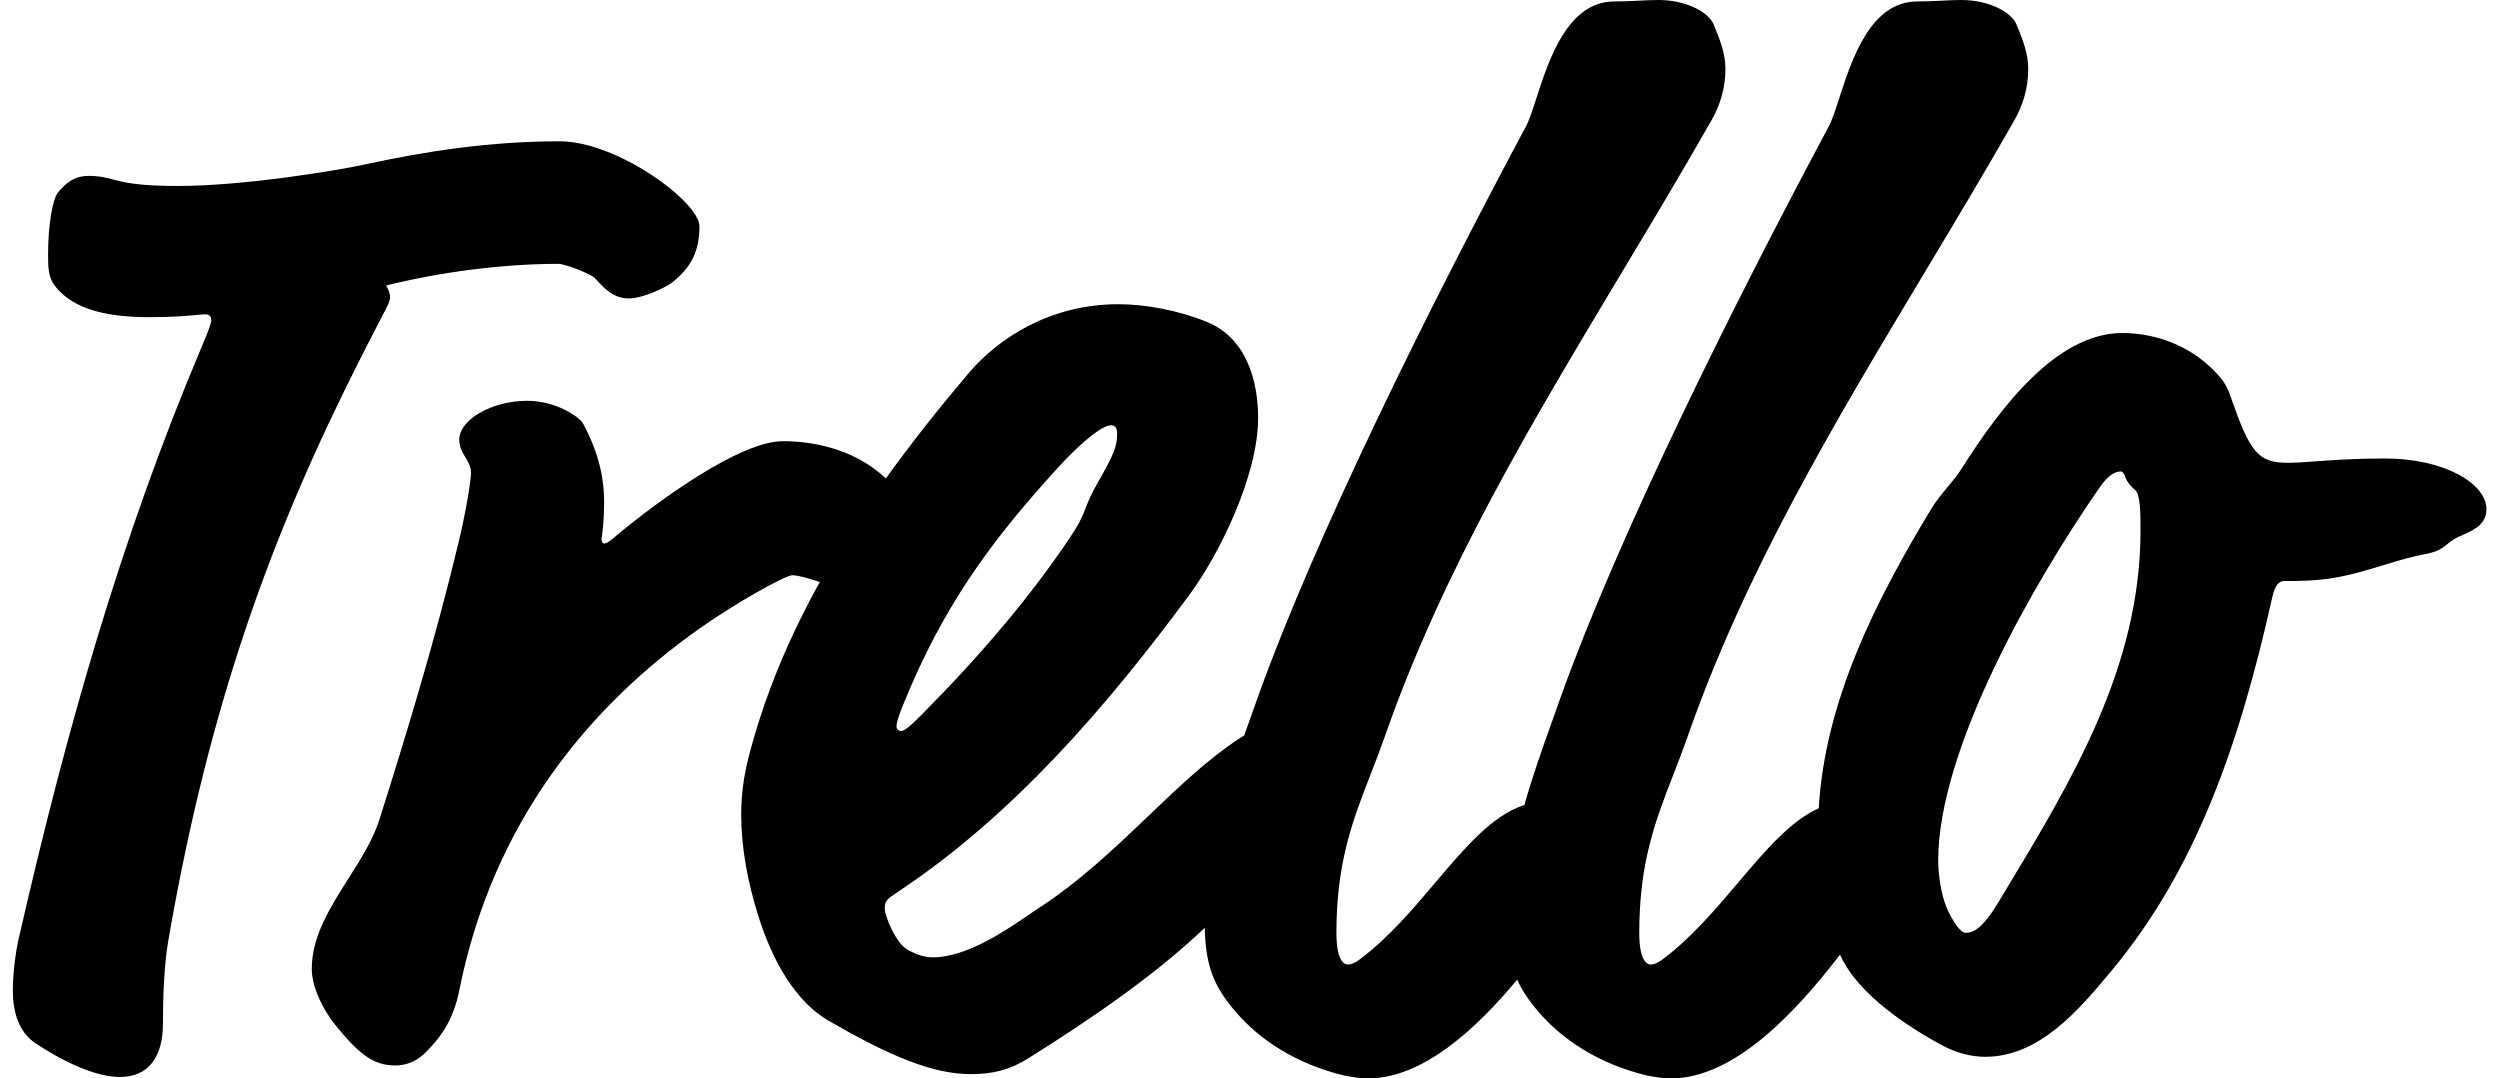 <svg width="102" height="44" viewBox="0 0 102 44" fill="none" xmlns="http://www.w3.org/2000/svg">
<path fill-rule="evenodd" clip-rule="evenodd" d="M70.917 36.01C72.021 34.707 73.047 33.496 74.205 32.975C74.464 28.557 76.564 24.458 78.758 20.823C78.961 20.472 79.211 20.172 79.456 19.878C79.663 19.63 79.866 19.386 80.036 19.118C81.634 16.588 83.924 13.588 86.587 13.588C87.705 13.588 89.09 13.941 90.209 15C90.688 15.471 90.847 15.706 91.007 16.177C91.806 18.471 92.126 18.882 93.351 18.882C93.661 18.882 94.028 18.856 94.477 18.823L94.477 18.823C95.182 18.772 96.088 18.706 97.292 18.706C99.795 18.706 101.446 19.765 101.446 20.765C101.446 21.353 101.02 21.588 100.487 21.823C100.153 21.955 99.99 22.087 99.84 22.208C99.655 22.357 99.49 22.491 99.049 22.588C98.412 22.701 97.824 22.881 97.227 23.063L97.226 23.063C96.575 23.263 95.912 23.465 95.161 23.588C94.416 23.706 93.723 23.706 93.191 23.706C92.978 23.706 92.818 23.882 92.712 24.353C91.327 30.588 89.516 35.529 86.214 39.529L86.104 39.661C84.842 41.174 83.22 43.118 80.995 43.118C80.409 43.118 79.77 42.941 79.237 42.647C77.28 41.594 75.654 40.279 75.072 38.95C73.326 41.223 70.801 44 68.16 44C67.841 44 67.521 43.941 67.201 43.882C65.231 43.412 63.74 42.412 62.781 41.294C62.377 40.825 62.096 40.407 61.902 39.97C60.229 41.976 58.059 44 55.804 44C55.485 44 55.165 43.941 54.846 43.882C52.875 43.412 51.384 42.412 50.426 41.294C49.463 40.178 49.196 39.35 49.154 37.855C47.604 39.329 45.458 40.989 41.958 43.176C41.212 43.647 40.52 43.824 39.614 43.824C38.017 43.824 36.259 43.059 33.809 41.647C32.478 40.882 31.519 39.235 30.934 37.353C30.508 36 30.241 34.588 30.241 33.235C30.241 32.412 30.348 31.647 30.561 30.823C31.212 28.319 32.213 25.971 33.449 23.745L33.387 23.726C32.978 23.597 32.578 23.471 32.318 23.471C32.052 23.471 30.028 24.588 28.537 25.647C24.117 28.765 20.122 33.471 18.738 40.412C18.525 41.471 18.099 42.235 17.3 43C16.927 43.353 16.501 43.471 16.128 43.471C15.276 43.471 14.69 43.059 13.732 41.882C13.146 41.176 12.72 40.235 12.72 39.529C12.72 38.204 13.469 37.023 14.212 35.852C14.722 35.048 15.229 34.249 15.489 33.412C16.661 29.706 17.779 26 18.684 22.235C19.004 20.941 19.217 19.588 19.217 19.294C19.217 19.036 19.104 18.848 18.987 18.655C18.864 18.452 18.738 18.243 18.738 17.941C18.738 17.118 20.069 16.353 21.507 16.353C22.679 16.353 23.637 17 23.797 17.294C24.489 18.588 24.649 19.647 24.649 20.471C24.649 21.224 24.581 21.713 24.554 21.909V21.909L24.554 21.909C24.547 21.958 24.543 21.988 24.543 22C24.543 22.118 24.596 22.177 24.649 22.177C24.756 22.177 24.916 22.059 25.182 21.823C26.886 20.412 30.188 18 31.945 18C33.443 18 35.023 18.454 36.143 19.522C37.215 18.027 38.368 16.583 39.561 15.177C40.733 13.823 42.81 12.412 45.633 12.412C46.698 12.412 48.029 12.647 49.201 13.118C50.852 13.765 51.331 15.529 51.331 17.059C51.331 19.412 49.733 22.647 48.508 24.294C45.206 28.765 41.372 33.235 36.685 36.353C36.153 36.706 36.099 36.765 36.099 37.059C36.099 37.412 36.579 38.529 37.058 38.765C37.378 38.941 37.697 39.059 38.07 39.059C39.449 39.059 41.105 37.92 41.944 37.343L41.944 37.343L41.944 37.343C42.077 37.251 42.19 37.174 42.277 37.118C44.02 36 45.481 34.604 46.871 33.275C48.115 32.086 49.303 30.951 50.585 30.118C50.646 30.077 50.706 30.04 50.764 30.006C50.839 29.795 50.914 29.584 50.989 29.374C51.104 29.053 51.218 28.732 51.331 28.412C53.674 21.882 58.254 12.647 62.249 5.176C62.388 4.925 62.524 4.504 62.684 4.008C63.199 2.418 63.962 0.059 65.87 0.059C66.231 0.059 66.548 0.043 66.852 0.028L66.852 0.028C67.132 0.014 67.4 0 67.681 0C68.746 0 69.705 0.471 69.918 1C70.184 1.647 70.397 2.176 70.397 2.824C70.397 3.588 70.184 4.294 69.811 4.941C68.608 7.052 67.369 9.118 66.137 11.171L66.137 11.171L66.137 11.172C62.459 17.302 58.851 23.317 56.497 30.059C56.306 30.604 56.108 31.113 55.914 31.611C55.19 33.475 54.526 35.181 54.526 38.059C54.526 39.118 54.793 39.353 55.006 39.353C55.112 39.353 55.272 39.294 55.432 39.176C56.619 38.303 57.618 37.123 58.561 36.01L58.561 36.01C59.774 34.579 60.893 33.258 62.196 32.842C62.525 31.668 62.936 30.519 63.345 29.374L63.345 29.374L63.345 29.374C63.459 29.053 63.574 28.732 63.687 28.412C66.03 21.882 70.61 12.647 74.604 5.176C74.743 4.925 74.88 4.504 75.04 4.008C75.555 2.418 76.317 0.059 78.226 0.059C78.586 0.059 78.903 0.043 79.208 0.028C79.487 0.014 79.756 0 80.036 0C81.102 0 82.06 0.471 82.273 1C82.54 1.647 82.752 2.176 82.752 2.824C82.752 3.588 82.54 4.294 82.167 4.941C80.964 7.052 79.724 9.118 78.493 11.171C74.815 17.302 71.206 23.317 68.853 30.059C68.662 30.604 68.464 31.113 68.27 31.611C67.545 33.475 66.882 35.181 66.882 38.059C66.882 39.118 67.148 39.353 67.361 39.353C67.468 39.353 67.627 39.294 67.787 39.176C68.974 38.303 69.974 37.123 70.917 36.01ZM8.113 12.843H8.113C7.77 12.876 7.105 12.941 6.116 12.941C4.571 12.941 3.027 12.706 2.228 11.647C1.962 11.294 1.962 10.882 1.962 10.353C1.962 9.294 2.122 8.118 2.388 7.824C2.654 7.529 2.974 7.176 3.613 7.176C4.053 7.176 4.295 7.24 4.589 7.317C5.042 7.437 5.619 7.588 7.234 7.588C10.004 7.588 13.838 6.941 14.903 6.706C17.353 6.176 19.963 5.765 22.838 5.765C25.182 5.765 28.537 8.235 28.537 9.235C28.537 10.294 28.164 10.941 27.419 11.529C27.099 11.765 26.194 12.177 25.661 12.177C25.022 12.177 24.649 11.765 24.276 11.353C24.117 11.177 23.052 10.765 22.785 10.765C20.442 10.765 17.886 11.118 15.755 11.647C15.862 11.824 15.915 12 15.915 12.118C15.915 12.282 15.849 12.409 15.502 13.074L15.502 13.074L15.502 13.074C15.229 13.6 14.78 14.461 14.051 15.941C10.589 23 8.353 29.765 6.861 38.412C6.702 39.353 6.648 40.588 6.648 41.765C6.648 43.118 6.063 43.941 4.891 43.941C4.092 43.941 2.92 43.529 1.483 42.588C0.737 42.118 0.524 41.235 0.524 40.412C0.524 39.529 0.684 38.647 0.737 38.412C2.707 29.765 4.944 21.941 8.193 14.235C8.566 13.353 8.619 13.177 8.619 13.059C8.619 12.882 8.512 12.824 8.353 12.824C8.312 12.824 8.232 12.831 8.113 12.843ZM45.579 17.706C45.579 18.235 45.419 18.588 44.78 19.706C44.501 20.194 44.395 20.469 44.297 20.722C44.171 21.048 44.059 21.337 43.609 22C42.064 24.294 40.147 26.588 37.644 29.118C36.952 29.823 36.845 29.823 36.739 29.823C36.685 29.823 36.579 29.765 36.579 29.647C36.579 29.471 36.632 29.235 37.165 28C38.816 24.176 40.839 21.647 43.076 19.176C44.301 17.823 45.047 17.353 45.313 17.353C45.473 17.353 45.579 17.412 45.579 17.706ZM86.694 19.412C86.64 19.294 86.587 19.235 86.534 19.235C86.374 19.235 86.055 19.294 85.629 19.941C83.019 23.706 79.078 30.529 79.078 35.118C79.078 35.412 79.131 36.176 79.344 36.824C79.504 37.294 79.93 38.059 80.196 38.059C80.516 38.059 80.889 37.882 81.528 36.824C81.598 36.707 81.669 36.59 81.739 36.473C84.546 31.827 87.333 27.213 87.333 21.647C87.333 21 87.333 20.176 87.12 20C86.853 19.765 86.747 19.588 86.694 19.412Z" fill="black"/>
</svg>
